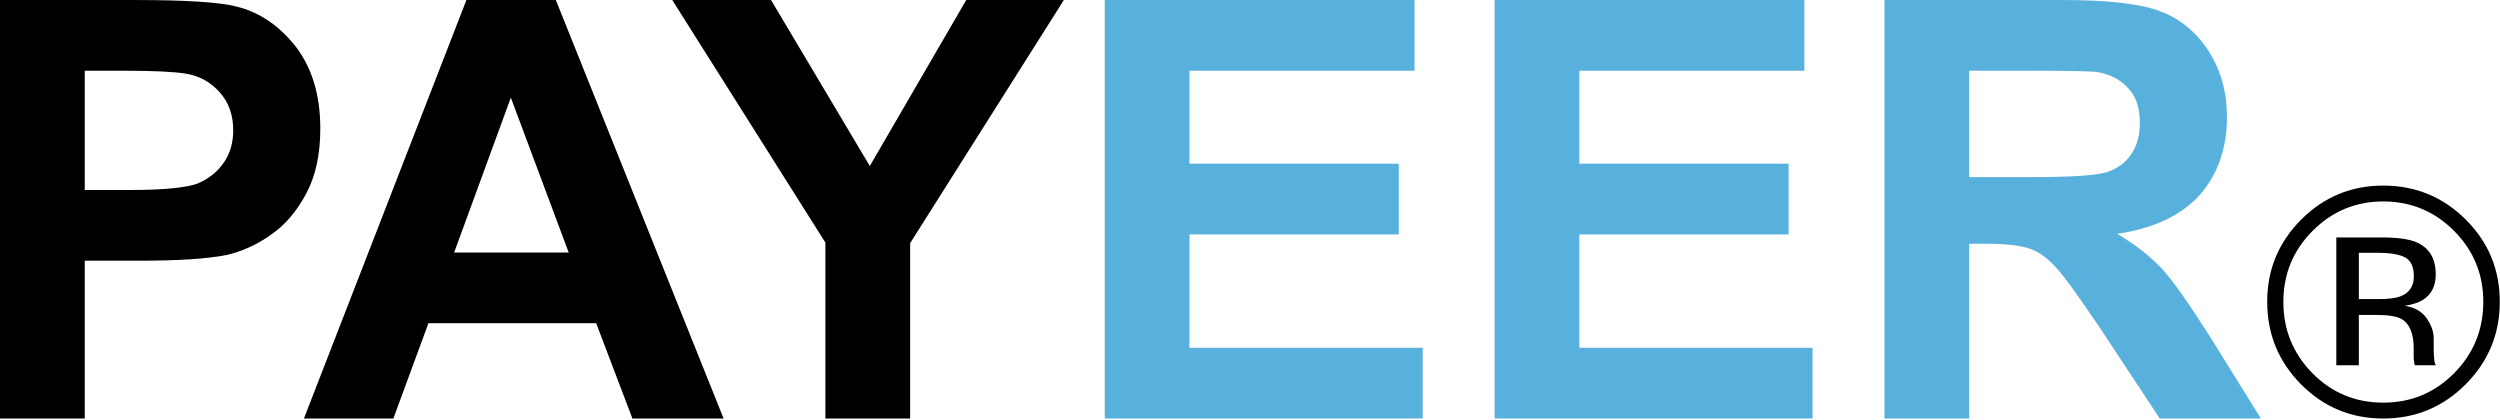 <?xml version="1.0" encoding="UTF-8" standalone="no"?>
<!DOCTYPE svg PUBLIC "-//W3C//DTD SVG 1.1//EN" "http://www.w3.org/Graphics/SVG/1.1/DTD/svg11.dtd">
<svg width="100%" height="100%" viewBox="0 0 1267 213" version="1.1" xmlns="http://www.w3.org/2000/svg" xmlns:xlink="http://www.w3.org/1999/xlink" xml:space="preserve" xmlns:serif="http://www.serif.com/" style="fill-rule:evenodd;clip-rule:evenodd;stroke-linejoin:round;stroke-miterlimit:2;">
    <g transform="matrix(1,0,0,1,-29.361,-34.785)">
        <g transform="matrix(4.167,0,0,4.167,39.233,9.583)">
            <g transform="matrix(1.125,0,0,1.125,-7.557,-4.041)">
                <path d="M13.774,54.212L13.774,37.151L19.714,37.151C23.821,37.151 26.981,36.962 29.192,36.519C30.772,36.14 32.352,35.445 33.868,34.371C35.448,33.297 36.711,31.78 37.722,29.885C38.733,27.989 39.239,25.651 39.239,22.871C39.239,19.269 38.354,16.363 36.648,14.088C34.879,11.813 32.731,10.297 30.14,9.665C28.434,9.222 24.832,8.97 19.272,8.97L4.612,8.97L4.612,54.212L13.774,54.212ZM18.198,16.615C21.42,16.615 23.632,16.742 24.706,16.931C26.222,17.184 27.423,17.879 28.371,18.953C29.319,20.027 29.824,21.354 29.824,23.06C29.824,24.387 29.508,25.525 28.813,26.536C28.118,27.547 27.17,28.305 25.97,28.811C24.769,29.253 22.368,29.506 18.766,29.506L13.774,29.506L13.774,16.615L18.198,16.615Z" style="fill-rule:nonzero;"/>
            </g>
        </g>
        <g transform="matrix(4.167,0,0,4.167,39.233,9.583)">
            <g transform="matrix(1.125,0,0,1.125,-7.557,-4.041)">
                <path d="M64.703,8.97L55.035,8.97L37.469,54.212L47.137,54.212L50.928,43.912L69.063,43.912L72.981,54.212L82.838,54.212L64.703,8.97ZM53.708,36.267L59.838,19.522L66.093,36.267L53.708,36.267Z" style="fill-rule:nonzero;"/>
            </g>
        </g>
        <g transform="matrix(4.167,0,0,4.167,39.233,9.583)">
            <g transform="matrix(1.125,0,0,1.125,-7.557,-4.041)">
                <path d="M103.005,54.212L103.005,35.256L119.623,8.97L109.071,8.97L98.645,26.915L87.967,8.97L77.288,8.97L93.843,35.192L93.843,54.212L103.005,54.212Z" style="fill-rule:nonzero;"/>
            </g>
        </g>
        <g transform="matrix(4.167,0,0,4.167,39.233,9.583)">
            <g transform="matrix(1.125,0,0,1.125,-7.557,-4.041)">
                <path d="M158.418,54.212L158.418,46.566L133.206,46.566L133.206,34.308L155.828,34.308L155.828,26.662L133.206,26.662L133.206,16.615L157.534,16.615L157.534,8.97L124.044,8.97L124.044,54.212L158.418,54.212Z" style="fill:rgb(87,177,220);fill-rule:nonzero;"/>
            </g>
        </g>
        <g transform="matrix(4.167,0,0,4.167,39.233,9.583)">
            <g transform="matrix(1.125,0,0,1.125,-7.557,-4.041)">
                <path d="M200.564,54.212L200.564,46.566L175.352,46.566L175.352,34.308L197.974,34.308L197.974,26.662L175.352,26.662L175.352,16.615L199.68,16.615L199.68,8.97L166.19,8.97L166.19,54.212L200.564,54.212Z" style="fill:rgb(87,177,220);fill-rule:nonzero;"/>
            </g>
        </g>
        <g transform="matrix(4.167,0,0,4.167,39.233,9.583)">
            <g transform="matrix(1.125,0,0,1.125,-7.557,-4.041)">
                <path d="M217.499,54.212L217.499,35.319L219.331,35.319C221.479,35.319 222.996,35.508 223.944,35.824C224.955,36.14 225.839,36.772 226.724,37.72C227.609,38.605 229.188,40.816 231.589,44.355L238.098,54.212L249.029,54.212L243.532,45.366C241.32,41.89 239.614,39.426 238.35,38.036C237.023,36.646 235.444,35.382 233.485,34.245C237.403,33.676 240.372,32.286 242.394,30.074C244.353,27.863 245.364,25.019 245.364,21.67C245.364,18.953 244.732,16.615 243.405,14.53C242.078,12.445 240.309,10.992 238.098,10.17C235.949,9.349 232.411,8.97 227.545,8.97L208.336,8.97L208.336,54.212L217.499,54.212ZM217.499,16.615L224.639,16.615C228.304,16.615 230.578,16.679 231.273,16.742C232.79,16.994 233.927,17.626 234.749,18.574C235.57,19.459 235.949,20.723 235.949,22.239C235.949,23.629 235.633,24.767 235.001,25.651C234.433,26.536 233.548,27.168 232.474,27.547C231.4,27.926 228.62,28.115 224.26,28.115L217.499,28.115L217.499,16.615Z" style="fill:rgb(87,177,220);fill-rule:nonzero;"/>
            </g>
        </g>
        <g transform="matrix(4.167,0,0,4.167,39.233,9.583)">
            <g transform="matrix(1.125,0,0,1.125,-7.557,-4.041)">
                <path d="M265.57,38.834C265.57,37.834 265.262,37.154 264.651,36.814C264.037,36.471 263.053,36.299 261.703,36.299L259.622,36.299L259.622,41.302L261.821,41.302C262.854,41.302 263.629,41.2 264.144,40.994C265.094,40.618 265.57,39.897 265.57,38.834ZM262.021,34.637C263.736,34.637 264.994,34.802 265.793,35.133C267.223,35.729 267.936,36.895 267.936,38.636C267.936,39.87 267.485,40.782 266.588,41.364C266.112,41.672 265.447,41.892 264.589,42.029C265.673,42.201 266.461,42.654 266.962,43.388C267.462,44.115 267.713,44.827 267.713,45.526L267.713,46.534C267.713,46.856 267.722,47.199 267.746,47.563C267.771,47.925 267.813,48.166 267.866,48.283L267.952,48.454L265.673,48.454C265.659,48.406 265.651,48.361 265.638,48.317C265.624,48.269 265.618,48.22 265.604,48.159L265.553,47.716L265.553,46.622C265.553,45.03 265.117,43.976 264.249,43.463C263.736,43.168 262.833,43.016 261.54,43.016L259.622,43.016L259.622,48.454L257.187,48.454L257.187,34.637L262.021,34.637ZM262.262,30.746C259.278,30.746 256.732,31.808 254.616,33.934C252.516,36.05 251.463,38.601 251.463,41.597C251.463,44.614 252.509,47.185 254.6,49.312C256.704,51.436 259.255,52.498 262.262,52.498C265.268,52.498 267.818,51.436 269.923,49.312C272.028,47.185 273.077,44.614 273.077,41.597C273.077,38.601 272.028,36.05 269.923,33.934C267.813,31.808 265.254,30.746 262.262,30.746ZM274.86,41.578C274.86,45.067 273.632,48.043 271.175,50.51C268.717,52.978 265.748,54.213 262.262,54.213C258.775,54.213 255.813,52.978 253.366,50.51C250.932,48.052 249.715,45.075 249.715,41.578C249.715,38.114 250.945,35.157 253.399,32.7C255.848,30.255 258.799,29.032 262.262,29.032C265.748,29.032 268.717,30.255 271.175,32.7C273.632,35.145 274.86,38.108 274.86,41.578Z" style="fill-rule:nonzero;"/>
            </g>
        </g>
    </g>
</svg>
